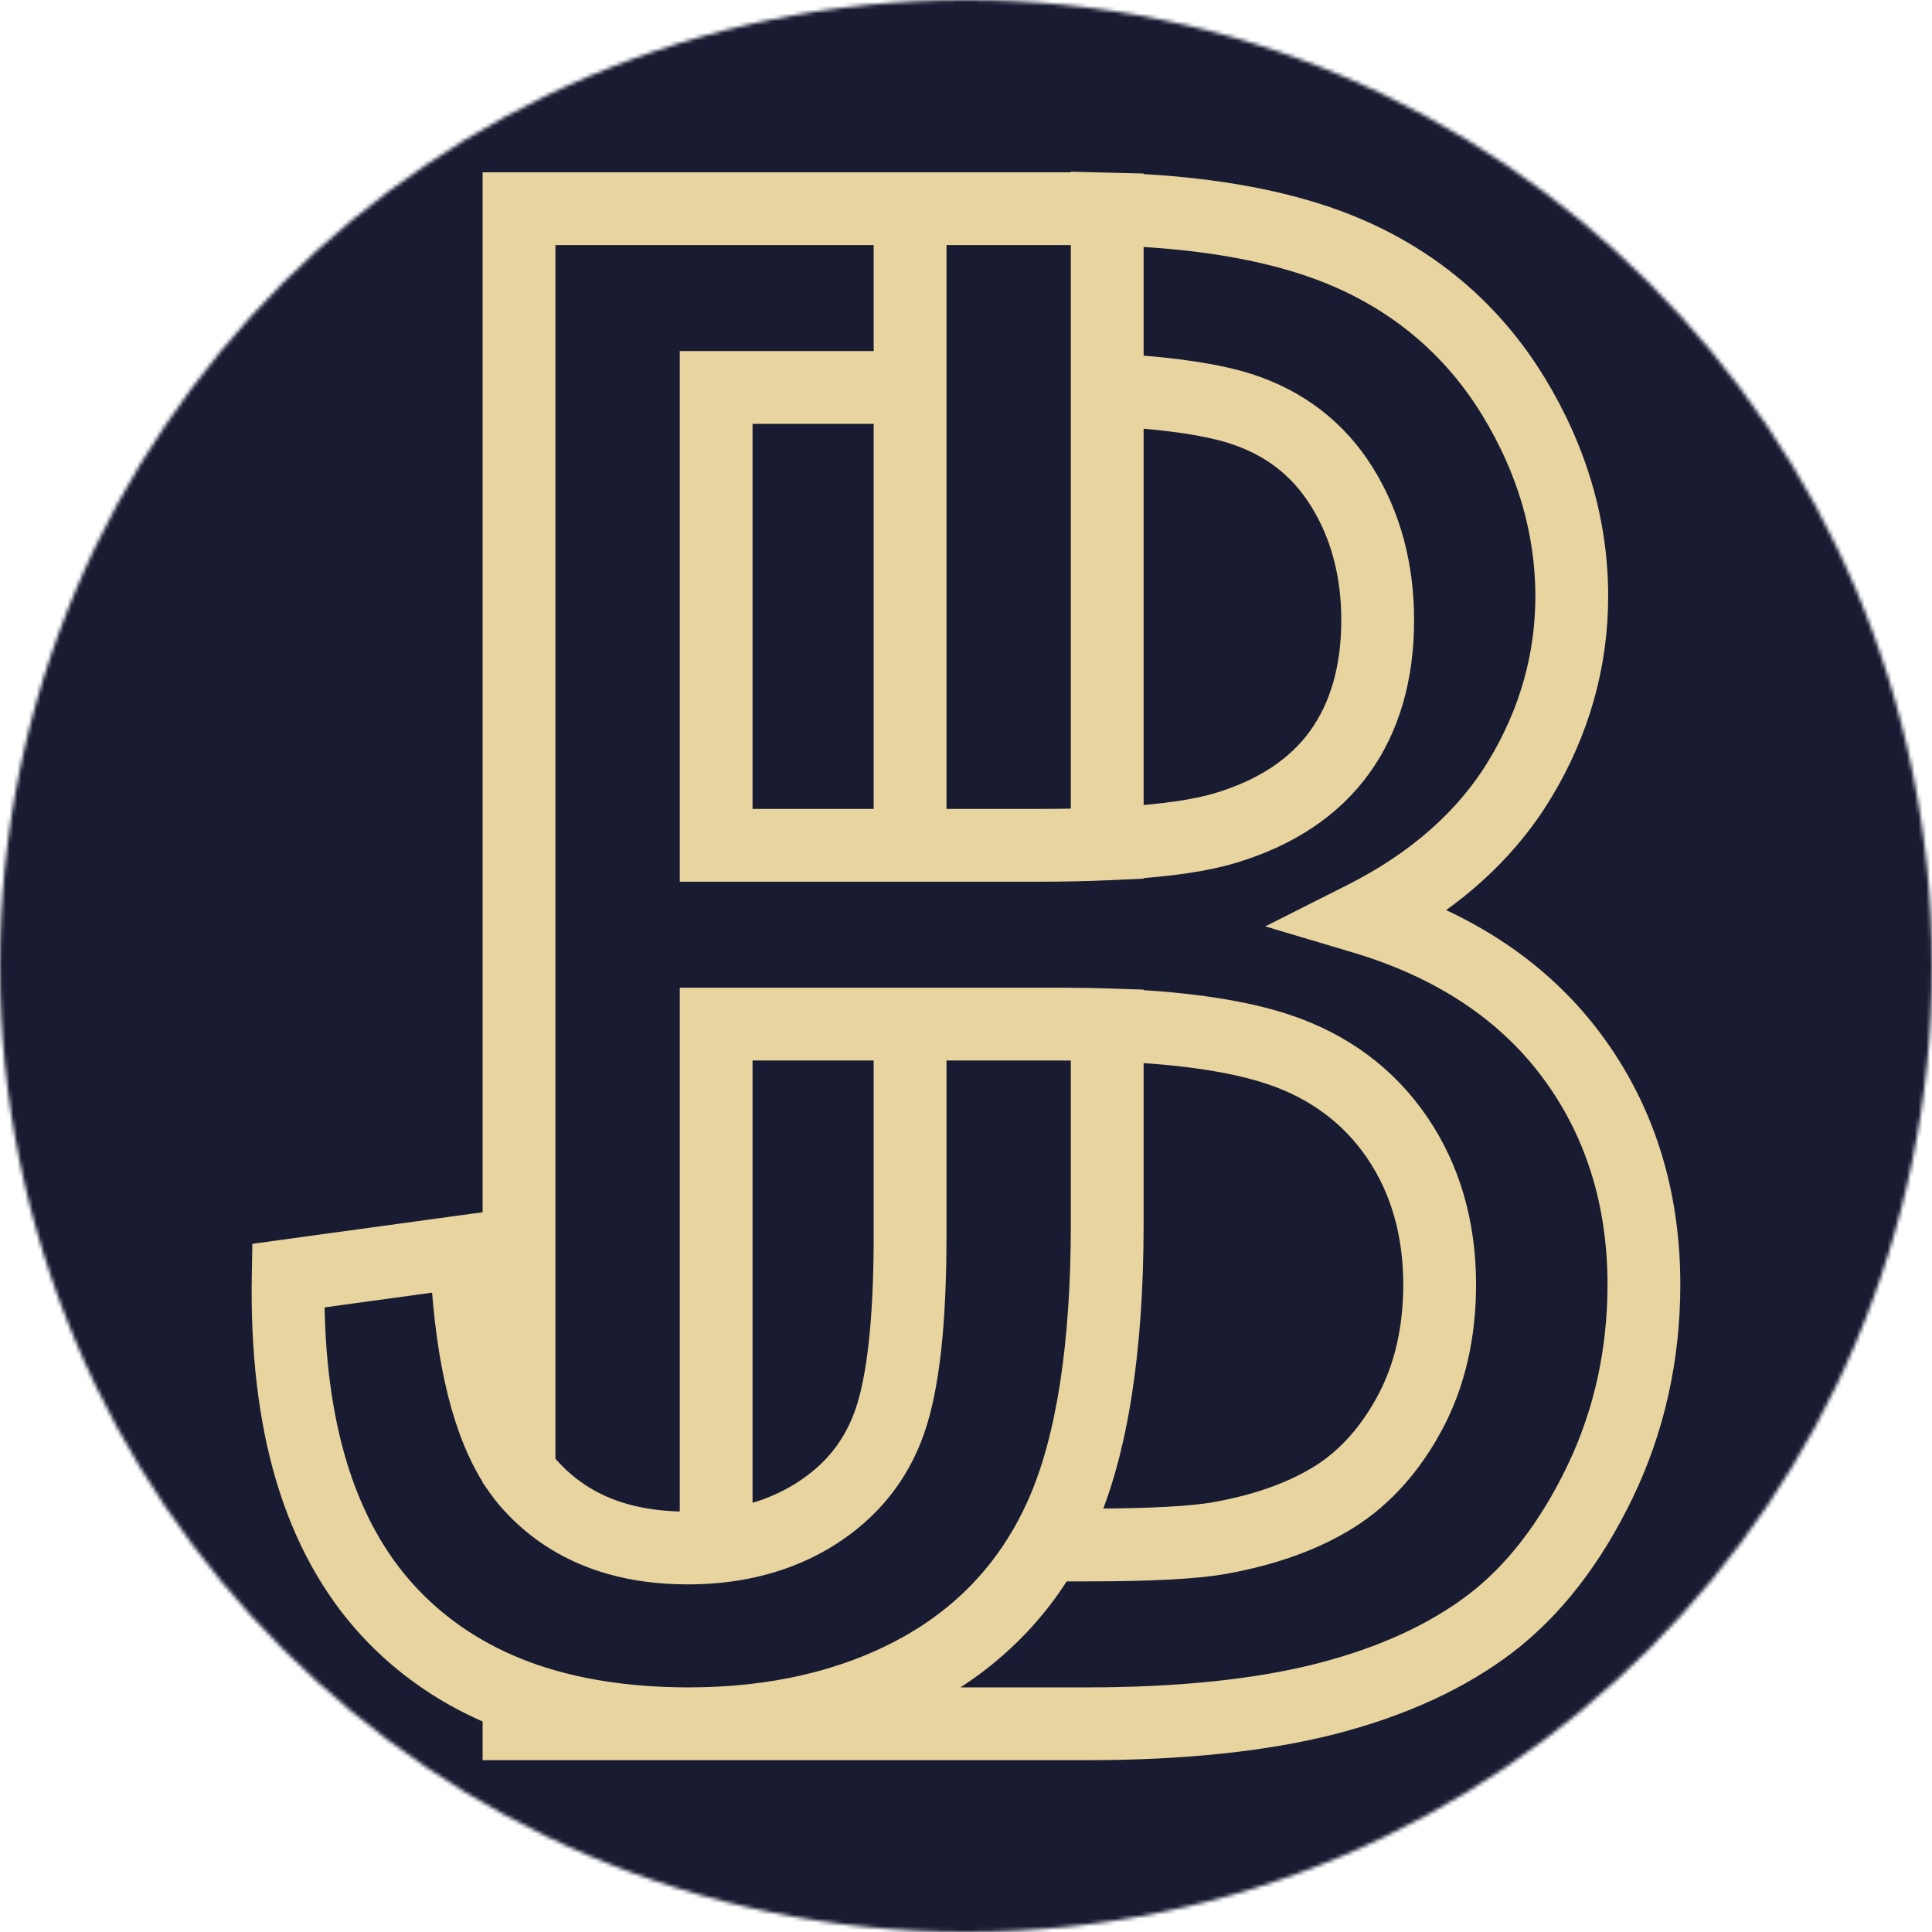 <svg width="500" height="500" viewBox="0 0 500 500" fill="none" xmlns="http://www.w3.org/2000/svg">
<g clip-path="url(#clip0_0_1)">
<mask id="mask0_0_1" style="mask-type:luminance" maskUnits="userSpaceOnUse" x="0" y="0" width="500" height="500">
<path d="M250 0C111.927 0 0 111.927 0 250C0 388.073 111.927 500 250 500C388.073 500 500 388.073 500 250C500 111.927 388.073 0 250 0Z" fill="white"/>
</mask>
<g mask="url(#mask0_0_1)">
<path d="M550 -50H-50V550H550V-50Z" fill="#181B32"/>
</g>
<path d="M410.474 381.953C403.156 397.099 394.031 408.906 383.354 417.052C372.599 425.255 358.865 431.547 342.542 435.76C326.026 440.026 305.432 442.193 281.328 442.193H225.208C225.328 442.146 225.448 442.099 225.573 442.052C225.906 441.927 226.24 441.797 226.573 441.672C226.849 441.568 227.125 441.458 227.401 441.349C227.734 441.219 228.068 441.083 228.396 440.948C228.672 440.839 228.943 440.729 229.208 440.62C229.542 440.479 229.875 440.339 230.208 440.198C230.474 440.083 230.74 439.969 231 439.854C231.333 439.708 231.667 439.563 232 439.411C232.255 439.297 232.516 439.182 232.771 439.068C233.109 438.911 233.448 438.75 233.786 438.594C234.026 438.479 234.276 438.365 234.521 438.245C234.87 438.078 235.219 437.906 235.562 437.734C235.792 437.625 236.026 437.51 236.255 437.396C236.63 437.203 237.005 437.01 237.385 436.818C237.578 436.719 237.771 436.62 237.964 436.521C238.531 436.219 239.094 435.917 239.651 435.609C240.104 435.365 240.552 435.109 241 434.854C241.146 434.776 241.292 434.688 241.438 434.604C241.734 434.432 242.031 434.26 242.328 434.083C242.505 433.984 242.677 433.875 242.849 433.771C243.115 433.615 243.38 433.453 243.641 433.297C243.823 433.182 244.01 433.063 244.193 432.948C244.437 432.792 244.687 432.641 244.932 432.49C245.12 432.37 245.307 432.245 245.5 432.12C245.734 431.969 245.969 431.818 246.203 431.661C246.396 431.536 246.589 431.406 246.776 431.276C247.005 431.125 247.234 430.974 247.464 430.818C247.656 430.688 247.844 430.552 248.036 430.422C248.255 430.266 248.479 430.109 248.698 429.958C248.891 429.818 249.083 429.682 249.271 429.547C249.49 429.391 249.708 429.234 249.917 429.078C250.109 428.937 250.302 428.797 250.49 428.656C250.703 428.495 250.911 428.339 251.12 428.182C251.312 428.036 251.5 427.891 251.682 427.745C251.891 427.589 252.099 427.427 252.307 427.266C252.49 427.115 252.682 426.969 252.865 426.823C253.068 426.656 253.271 426.495 253.469 426.333C253.656 426.182 253.839 426.031 254.021 425.875C254.219 425.714 254.422 425.547 254.615 425.38C254.802 425.224 254.984 425.073 255.161 424.917C255.359 424.75 255.552 424.583 255.745 424.411C255.927 424.255 256.109 424.099 256.286 423.943C256.479 423.771 256.667 423.599 256.854 423.427C257.036 423.266 257.214 423.104 257.391 422.943C257.578 422.771 257.76 422.599 257.948 422.422C258.125 422.26 258.297 422.094 258.469 421.932C258.656 421.755 258.839 421.578 259.021 421.401C259.193 421.234 259.365 421.068 259.536 420.901C259.719 420.724 259.896 420.542 260.078 420.365C260.245 420.198 260.417 420.026 260.583 419.854C260.76 419.677 260.937 419.49 261.115 419.302C261.276 419.135 261.448 418.964 261.609 418.792C261.786 418.604 261.964 418.411 262.141 418.219C262.297 418.052 262.458 417.885 262.615 417.714C262.802 417.51 262.984 417.302 263.172 417.094C263.318 416.932 263.464 416.776 263.604 416.615C263.922 416.25 264.24 415.891 264.557 415.521C264.703 415.349 264.849 415.172 264.995 414.995C265.167 414.797 265.339 414.594 265.505 414.391C265.656 414.203 265.802 414.021 265.958 413.833C266.12 413.635 266.276 413.438 266.438 413.24C266.589 413.047 266.74 412.859 266.885 412.667C267.042 412.469 267.198 412.271 267.349 412.073C267.495 411.88 267.646 411.682 267.797 411.49C267.943 411.286 268.094 411.089 268.245 410.891C268.391 410.693 268.531 410.495 268.677 410.302C268.823 410.094 268.974 409.896 269.12 409.688C269.26 409.495 269.401 409.292 269.542 409.094C269.682 408.885 269.828 408.682 269.974 408.474C270.115 408.271 270.25 408.073 270.385 407.87C270.526 407.661 270.672 407.448 270.812 407.234C270.943 407.036 271.078 406.833 271.208 406.63C271.349 406.417 271.49 406.198 271.63 405.984C271.76 405.781 271.885 405.578 272.016 405.375C272.156 405.156 272.292 404.932 272.432 404.714C272.552 404.51 272.677 404.307 272.802 404.104C272.87 403.99 272.943 403.875 273.01 403.76H281.328C298.219 403.76 309.807 403.13 316.745 401.828C328.937 399.604 339.318 395.823 347.594 390.583C356.021 385.25 363.026 377.422 368.417 367.318C373.786 357.245 376.505 345.516 376.505 332.438C376.505 317.089 372.562 303.521 364.776 292.115C356.953 280.656 345.974 272.5 332.141 267.87C321.755 264.396 307.75 262.245 290.469 261.458V261.432L286.682 261.307C283.312 261.198 279.75 261.13 276.073 261.12C275.547 261.12 275.021 261.115 274.495 261.115H181.422V396.615C181.323 396.62 181.219 396.625 181.125 396.63C180.745 396.641 180.37 396.656 179.99 396.667C179.833 396.672 179.677 396.677 179.521 396.677C178.995 396.688 178.469 396.698 177.938 396.698C161.589 396.698 149.208 391.786 140.089 381.682C139.885 381.464 139.693 381.234 139.495 381.005C139.443 380.943 139.391 380.885 139.339 380.823C139.177 380.63 139.021 380.432 138.859 380.24C138.823 380.193 138.786 380.146 138.75 380.099C138.578 379.88 138.411 379.661 138.24 379.438V57.927H231.609V96.359H181.422V222.688H268.703C275.187 222.688 281.255 222.557 286.729 222.307L290.469 222.141V222.115C302.594 221.406 311.792 220.042 318.49 217.974C332.245 213.818 342.797 206.755 349.854 196.99C356.896 187.26 360.464 174.969 360.464 160.458C360.464 146.76 357.167 134.5 350.667 124.021C344.057 113.359 334.49 105.958 322.234 102.026C314.854 99.662 304.177 98.021 290.469 97.146V58.141C313.964 59.057 333.38 62.865 348.24 69.49C365.208 77.057 378.688 88.865 388.302 104.594C397.953 120.391 402.849 137.115 402.849 154.307C402.849 170.266 398.526 185.51 390 199.62C381.495 213.703 368.406 225.271 351.099 233.984L342.286 238.427L351.74 241.245C374.12 247.922 391.536 259.417 403.5 275.411C415.458 291.401 421.521 310.594 421.521 332.438C421.521 350.125 417.802 366.781 410.474 381.953ZM290.469 269.307C306.854 270.073 320.021 272.089 329.656 275.312C341.828 279.38 351.464 286.526 358.302 296.536C365.177 306.615 368.661 318.693 368.661 332.438C368.661 344.214 366.25 354.708 361.495 363.625C356.755 372.521 350.667 379.359 343.401 383.958C335.979 388.656 326.536 392.073 315.318 394.115C308.932 395.313 297.5 395.917 281.328 395.917H277.214C277.63 395.042 278.042 394.151 278.438 393.255C286.422 375.12 290.469 349.375 290.469 316.724V269.307ZM189.26 395.802V268.958H231.609V319.62C231.609 341.172 229.911 356.969 226.573 366.583C223.328 375.891 217.578 383.057 208.979 388.49C203.193 392.151 196.563 394.604 189.26 395.802ZM172.281 442.083C171.245 442.047 170.214 442 169.188 441.938C156.797 441.24 145.552 439.073 135.661 435.469C122.964 430.849 112.094 423.714 103.37 414.26C86.713 396.224 78.344 369.089 78.469 333.562L116.901 328.292C118.302 352.755 122.734 370.349 130.401 381.922V381.953L131.109 382.969C131.854 384.031 132.635 385.047 133.448 386.005C133.719 386.318 133.99 386.635 134.266 386.938C140.859 394.24 149.068 399.286 158.802 402.047C164.635 403.703 171.026 404.536 177.938 404.536C178.432 404.536 178.927 404.536 179.417 404.526C182.375 404.474 185.266 404.271 188.047 403.911C188.505 403.849 188.969 403.786 189.427 403.719C198.203 402.422 206.193 399.531 213.167 395.12C223.182 388.792 230.182 380.057 233.979 369.161C237.661 358.568 239.453 342.365 239.453 319.62V268.958H274.495C275.115 268.958 275.734 268.958 276.349 268.964C276.536 268.964 276.724 268.964 276.917 268.964C277.365 268.969 277.818 268.974 278.266 268.974C278.448 268.979 278.635 268.979 278.818 268.984C279.422 268.99 280.016 268.995 280.604 269.005C280.682 269.005 280.76 269.01 280.833 269.01C281.354 269.021 281.87 269.026 282.38 269.036C282.469 269.042 282.547 269.042 282.63 269.042V316.724C282.63 348.276 278.802 372.964 271.26 390.094C270.062 392.813 268.745 395.438 267.344 397.911C267.115 398.318 266.88 398.724 266.641 399.125C260.245 409.99 251.578 418.943 240.802 425.823C239.208 426.839 237.568 427.813 235.88 428.74C219.615 437.667 200.214 442.193 178.203 442.193C176.203 442.193 174.229 442.156 172.281 442.083ZM231.609 214.844H189.26V104.198H231.609V214.844ZM239.453 57.927H278.964C280.177 57.927 281.406 57.932 282.63 57.948V214.62C282.547 214.625 282.469 214.625 282.385 214.63C282.224 214.635 282.062 214.641 281.901 214.646C281.411 214.661 280.917 214.677 280.417 214.688C280.214 214.693 280.016 214.698 279.812 214.708C279.302 214.719 278.786 214.729 278.266 214.745C278.109 214.75 277.953 214.75 277.797 214.755C277.12 214.766 276.443 214.781 275.76 214.792C275.625 214.792 275.49 214.797 275.354 214.797C274.797 214.802 274.245 214.813 273.688 214.818C273.464 214.823 273.24 214.823 273.01 214.823C272.51 214.828 272 214.833 271.49 214.833C271.276 214.839 271.068 214.839 270.849 214.839C270.141 214.844 269.427 214.844 268.703 214.844H239.453V57.927ZM290.469 105.005C303.281 105.844 313.151 107.349 319.844 109.495C330.417 112.891 338.318 118.995 344.005 128.151C349.724 137.375 352.62 148.245 352.62 160.458C352.62 173.281 349.552 184.026 343.5 192.396C337.469 200.74 328.292 206.818 316.203 210.474C310.25 212.307 301.609 213.578 290.469 214.255V105.005ZM409.776 270.714C398.38 255.474 382.542 244.031 362.609 236.615C377.354 227.818 388.807 216.771 396.714 203.677C405.99 188.328 410.693 171.714 410.693 154.307C410.693 135.651 405.411 117.552 394.995 100.505C384.531 83.396 369.88 70.552 351.432 62.328C335.599 55.271 315.104 51.229 290.469 50.297V50.271L286.651 50.177H286.646L282.63 50.078V50.104C281.406 50.094 280.177 50.083 278.964 50.083H130.401V363.219C127.161 352.927 125.193 339.698 124.526 323.661L124.349 319.354L70.724 326.708L70.667 330.068C70.307 349.578 72.365 366.969 76.776 381.75C81.25 396.724 88.255 409.453 97.604 419.583C106.594 429.313 117.615 436.797 130.401 441.859V450.031H281.328C306.094 450.031 327.349 447.786 344.505 443.359C361.844 438.88 376.516 432.13 388.109 423.286C399.776 414.385 409.677 401.63 417.531 385.37C425.38 369.125 429.365 351.318 429.365 332.438C429.365 308.859 422.776 288.094 409.776 270.714Z" fill="#E7D49E" stroke="#E7D49E" stroke-width="11"/>
</g>
<defs>
<clipPath id="clip0_0_1">
<rect width="500" height="500" fill="white"/>
</clipPath>
</defs>
</svg>
